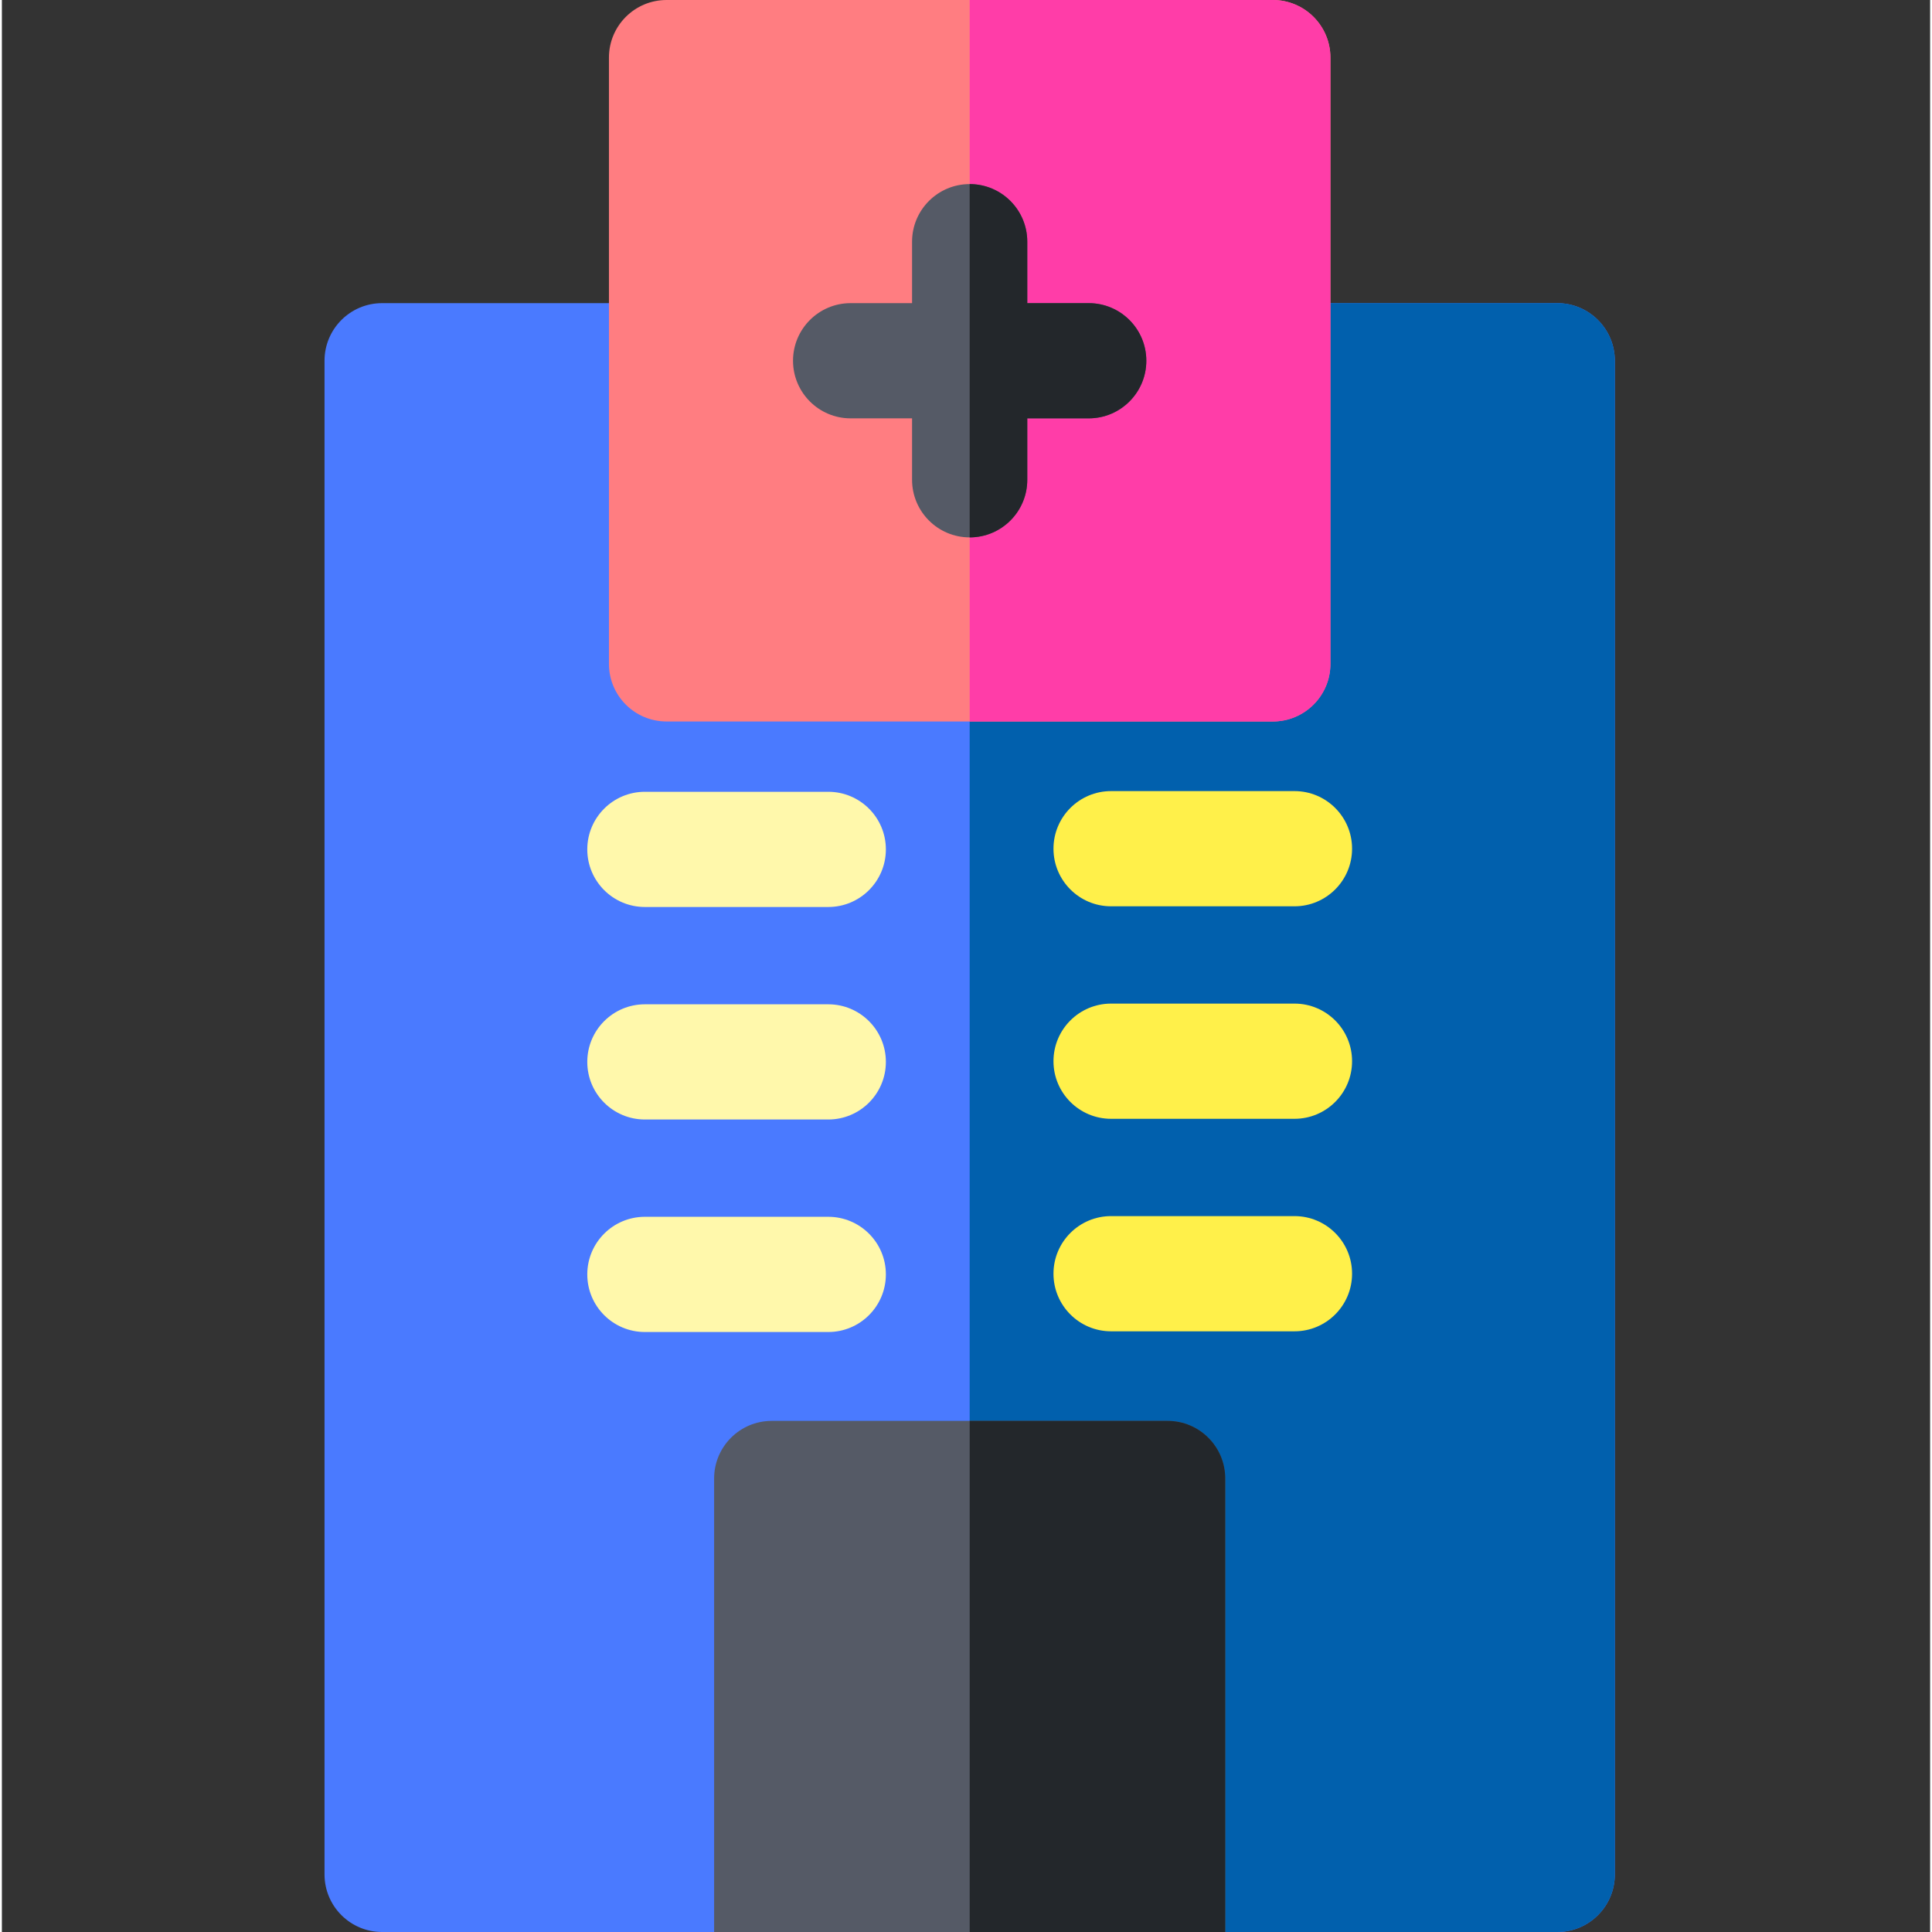 <svg height="512pt" viewBox="-85 0 511 512" width="512pt" xmlns="http://www.w3.org/2000/svg"><rect x="-85" y="0" width="511" height="512" fill="#333333" stroke="none"/><path d="m327.184 512h-311.418c-8.43 0-15.266-6.836-15.266-15.266v-401.133c0-8.434 6.836-15.266 15.266-15.266h311.418c8.43 0 15.266 6.832 15.266 15.266v401.133c0 8.43-6.836 15.266-15.266 15.266zm0 0" fill="#4a7aff"/><path d="m327.184 80.336h-155.711v431.664h155.711c8.43 0 15.266-6.836 15.266-15.266v-401.133c0-8.434-6.836-15.266-15.266-15.266zm0 0" fill="#0160ad"/><path d="m251.809 0h-160.668c-8.43 0-15.266 6.836-15.266 15.266v160.668c0 8.43 6.836 15.266 15.266 15.266h160.668c8.43 0 15.266-6.836 15.266-15.266v-160.668c0-8.43-6.836-15.266-15.266-15.266zm0 0" fill="#ff7d81"/><path d="m251.809 0h-80.336v191.199h80.336c8.43 0 15.266-6.836 15.266-15.266v-160.668c0-8.43-6.836-15.266-15.266-15.266zm0 0" fill="#ff3da8"/><g fill="#fff8ab"><path d="m134 352.996h-48.598c-8.434 0-15.266-6.832-15.266-15.266 0-8.43 6.832-15.266 15.266-15.266h48.598c8.43 0 15.266 6.836 15.266 15.266 0 8.434-6.836 15.266-15.266 15.266zm0 0"/><path d="m134 296.68h-48.598c-8.434 0-15.266-6.832-15.266-15.266 0-8.43 6.832-15.266 15.266-15.266h48.598c8.43 0 15.266 6.836 15.266 15.266 0 8.434-6.836 15.266-15.266 15.266zm0 0"/><path d="m134 240.363h-48.598c-8.434 0-15.266-6.836-15.266-15.266 0-8.43 6.832-15.266 15.266-15.266h48.598c8.43 0 15.266 6.836 15.266 15.266 0 8.43-6.836 15.266-15.266 15.266zm0 0"/></g><path d="m257.547 352.812h-48.598c-8.43 0-15.266-6.836-15.266-15.266s6.836-15.266 15.266-15.266h48.598c8.43 0 15.266 6.836 15.266 15.266s-6.836 15.266-15.266 15.266zm0 0" fill="#fff04a"/><path d="m257.547 296.496h-48.598c-8.43 0-15.266-6.836-15.266-15.266 0-8.434 6.836-15.266 15.266-15.266h48.598c8.43 0 15.266 6.832 15.266 15.266 0 8.43-6.836 15.266-15.266 15.266zm0 0" fill="#fff04a"/><path d="m257.547 240.18h-48.598c-8.43 0-15.266-6.836-15.266-15.266 0-8.434 6.836-15.266 15.266-15.266h48.598c8.43 0 15.266 6.832 15.266 15.266 0 8.43-6.836 15.266-15.266 15.266zm0 0" fill="#fff04a"/><path d="m203.023 80.336h-16.285v-16.285c0-8.43-6.832-15.266-15.266-15.266-8.43 0-15.266 6.836-15.266 15.266v16.285h-16.281c-8.43 0-15.266 6.832-15.266 15.266 0 8.43 6.836 15.266 15.266 15.266h16.281v16.281c0 8.43 6.836 15.266 15.266 15.266 8.434 0 15.266-6.836 15.266-15.266v-16.281h16.285c8.43 0 15.266-6.836 15.266-15.266 0-8.434-6.836-15.266-15.266-15.266zm0 0" fill="#555a66"/><path d="m203.023 80.336h-16.285v-16.285c0-8.43-6.832-15.266-15.266-15.266v93.629c8.434 0 15.266-6.836 15.266-15.266v-16.281h16.285c8.43 0 15.266-6.836 15.266-15.266 0-8.434-6.836-15.266-15.266-15.266zm0 0" fill="#23272b"/><path d="m239.199 512h-135.449v-120.184c0-8.43 6.832-15.266 15.266-15.266h104.918c8.43 0 15.266 6.836 15.266 15.266zm0 0" fill="#555a66"/><path d="m223.934 376.551h-52.461v135.449h67.727v-120.184c0-8.43-6.836-15.266-15.266-15.266zm0 0" fill="#23272b"/></svg>